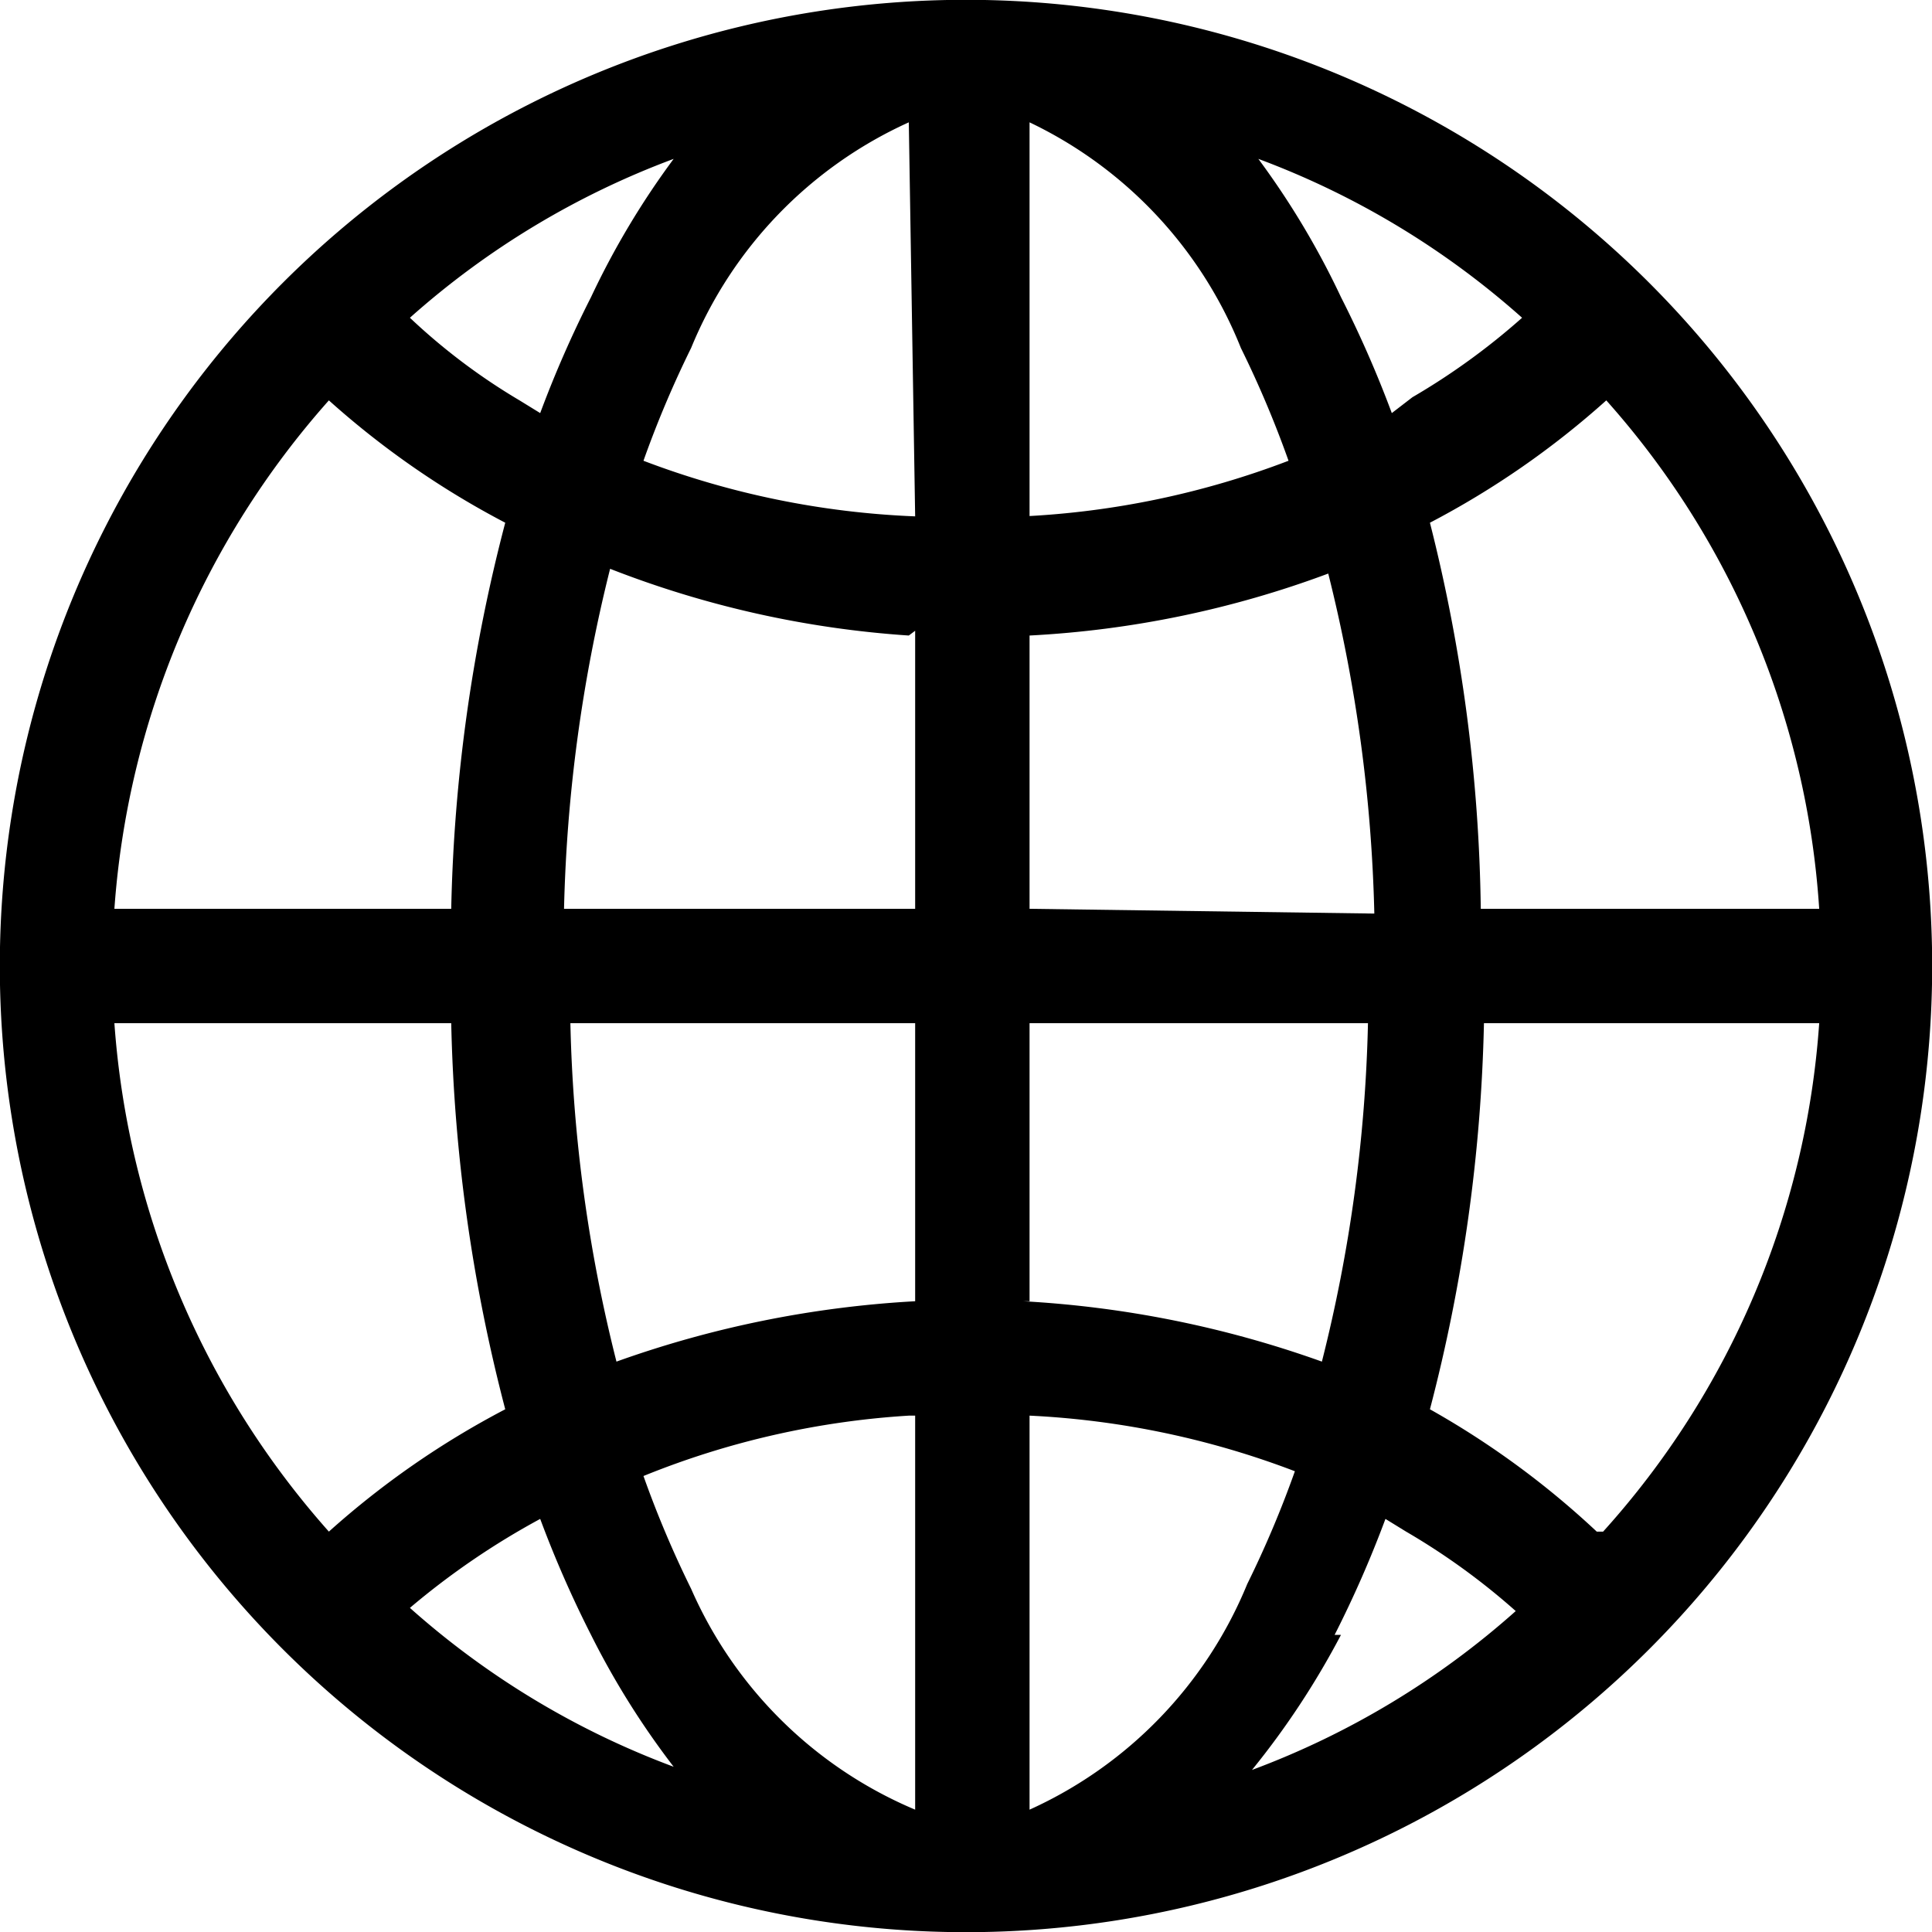 <svg xmlns="http://www.w3.org/2000/svg" viewBox="0 0 12.16 12.16"><g id="Layer_2" data-name="Layer 2"><g id="Слой_1" data-name="Слой 1"><path d="M10.38,1.78a6.08,6.08,0,0,0-8.6,8.6,6.08,6.08,0,0,0,8.6-8.6Zm-8.31.74a5.42,5.42,0,0,0,1.11.77,10.4,10.4,0,0,0-.34,2.43H.72A5.39,5.39,0,0,1,2.07,2.52Zm6.69.08a7,7,0,0,0-.32-.73A5.12,5.12,0,0,0,7.92,1,5.24,5.24,0,0,1,9.58,2a4.29,4.29,0,0,1-.69.5Zm-3,.65A5.4,5.4,0,0,1,4.05,2.9a6.58,6.58,0,0,1,.3-.71A2.67,2.67,0,0,1,5.72.77Zm0,.72V5.72H3.55a9.7,9.7,0,0,1,.29-2.14A6.31,6.31,0,0,0,5.72,4Zm0,2.47V8.19a6.65,6.65,0,0,0-1.88.38,9.52,9.52,0,0,1-.29-2.13Zm0,2.47v2.48A2.67,2.67,0,0,1,4.35,10a6.58,6.58,0,0,1-.3-.71A5.3,5.3,0,0,1,5.72,8.91Zm.72,0a5.4,5.4,0,0,1,1.67.35,6.58,6.58,0,0,1-.3.71,2.67,2.67,0,0,1-1.37,1.42Zm0-.72V6.44H8.61a9.52,9.52,0,0,1-.29,2.13A6.65,6.65,0,0,0,6.44,8.19Zm0-2.47V4a6.31,6.31,0,0,0,1.88-.39,9.7,9.7,0,0,1,.29,2.14Zm0-2.47V.77A2.67,2.67,0,0,1,7.81,2.19a6.58,6.58,0,0,1,.3.71A5.4,5.4,0,0,1,6.44,3.25ZM3.72,1.87a7,7,0,0,0-.32.73l-.13-.08A3.88,3.88,0,0,1,2.58,2,5.24,5.24,0,0,1,4.24,1,5.12,5.12,0,0,0,3.72,1.87ZM2.84,6.44a10.48,10.48,0,0,0,.34,2.43,5.42,5.42,0,0,0-1.11.77A5.39,5.39,0,0,1,.72,6.44ZM3.4,9.56a7,7,0,0,0,.32.73,5.12,5.12,0,0,0,.52.83,5.24,5.24,0,0,1-1.66-1A4.8,4.8,0,0,1,3.4,9.56Zm5,.73a7,7,0,0,0,.32-.73l.13.08a4.29,4.29,0,0,1,.69.5,5.24,5.24,0,0,1-1.66,1A5.12,5.12,0,0,0,8.44,10.29Zm1.65-.65A5.42,5.42,0,0,0,9,8.87a10.48,10.48,0,0,0,.34-2.43h2.11A5.32,5.32,0,0,1,10.09,9.64ZM9.32,5.72A10.4,10.4,0,0,0,9,3.29a5.42,5.42,0,0,0,1.11-.77,5.32,5.32,0,0,1,1.34,3.2Z"/></g></g></svg>